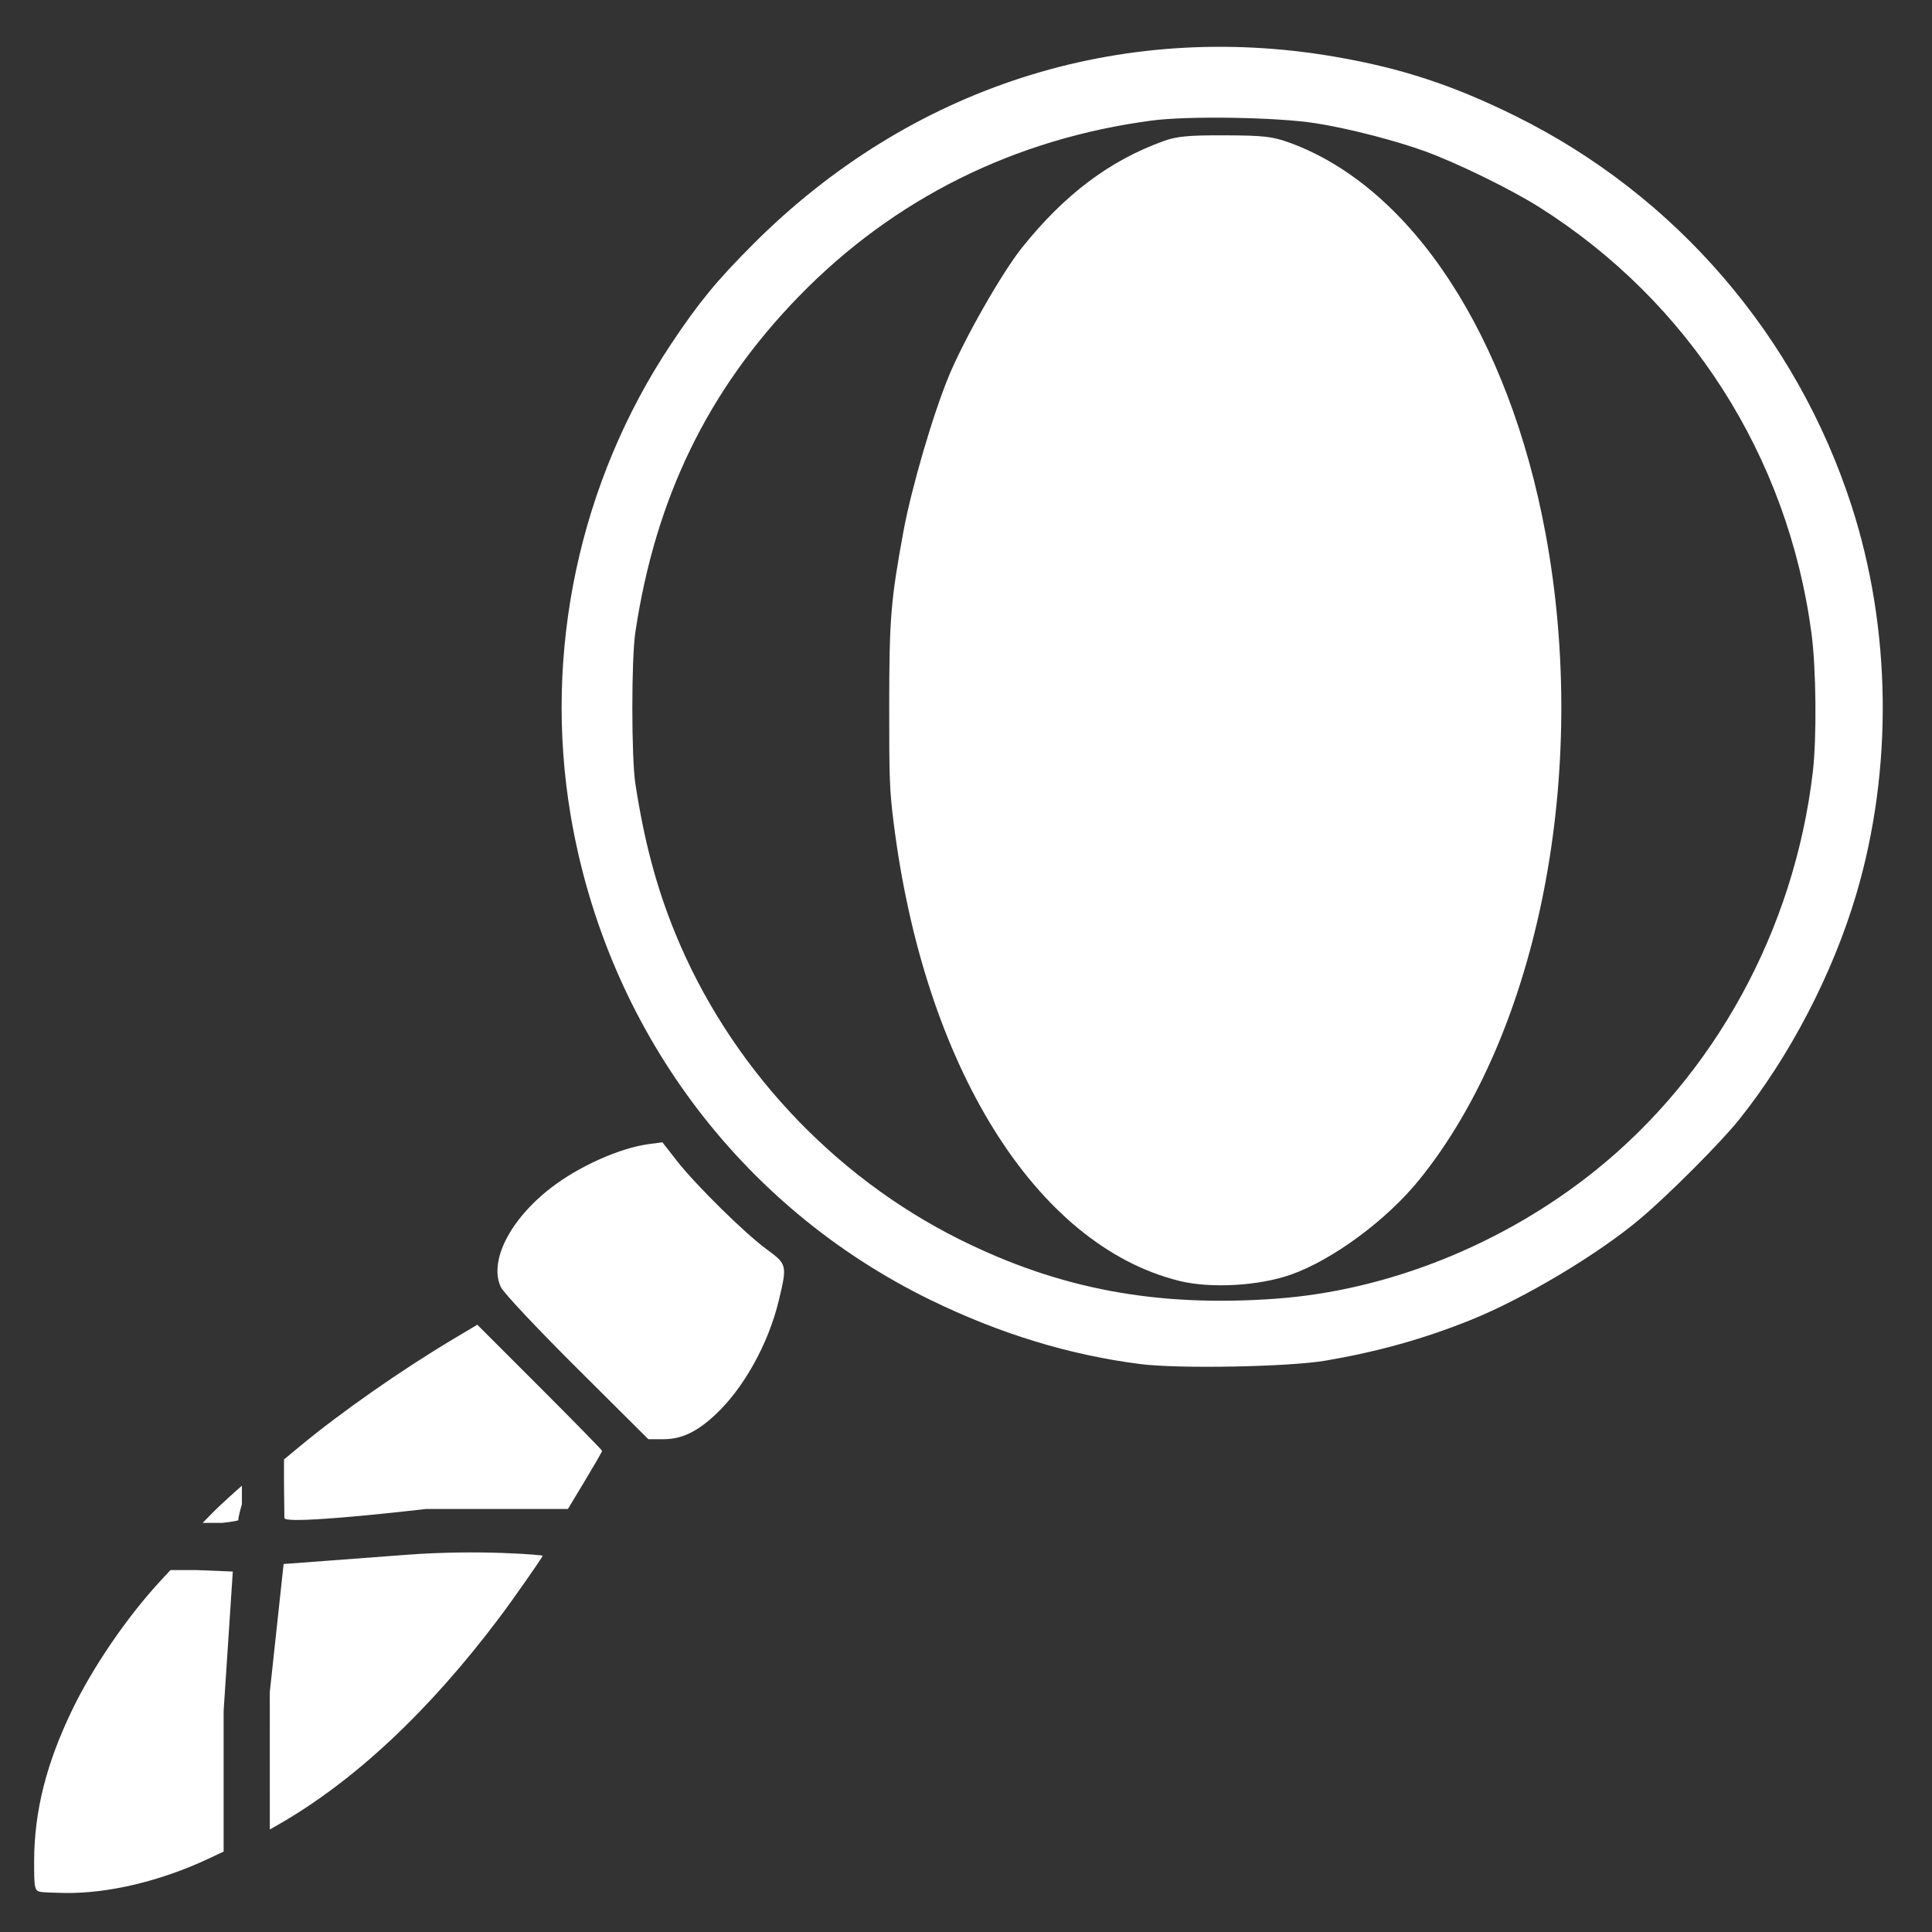 <?xml version="1.0" encoding="UTF-8" standalone="no"?>
<!-- Created with Inkscape (http://www.inkscape.org/) -->

<svg
   xmlns:dc="http://purl.org/dc/elements/1.1/"
   xmlns:cc="http://creativecommons.org/ns#"
   xmlns:rdf="http://www.w3.org/1999/02/22-rdf-syntax-ns#"
   xmlns:svg="http://www.w3.org/2000/svg"
   xmlns="http://www.w3.org/2000/svg"
   xmlns:sodipodi="http://sodipodi.sourceforge.net/DTD/sodipodi-0.dtd"
   xmlns:inkscape="http://www.inkscape.org/namespaces/inkscape"
   width="64mm"
   height="64mm"
   viewBox="0 0 64 64"
   version="1.1"
   id="svg8"
   inkscape:version="0.92.4 (5da689c313, 2019-01-14)"
   sodipodi:docname="search.svg">
  <rect x="0" y="0" width="64" height="64" fill="#333333" stroke="none"/>
  <defs
     id="defs2">
    <inkscape:perspective
       sodipodi:type="inkscape:persp3d"
       inkscape:vp_x="66.249205 : 55.210183 : 1"
       inkscape:vp_y="81.884987 : -4563.3647 : 0"
       inkscape:vp_z="-8.2642775 : 67.069501 : 1"
       inkscape:persp3d-origin="28.119024 : 109.81574 : 1"
       id="perspective71" />
  </defs>
  <sodipodi:namedview
     id="base"
     pagecolor="#00001a"
     bordercolor="#666666"
     borderopacity="1.0"
     inkscape:pageopacity="0"
     inkscape:pageshadow="2"
     inkscape:zoom="2"
     inkscape:cx="35.6113"
     inkscape:cy="120.08161"
     inkscape:document-units="mm"
     inkscape:current-layer="layer3"
     showgrid="true"
     inkscape:window-width="1920"
     inkscape:window-height="1001"
     inkscape:window-x="-9"
     inkscape:window-y="-9"
     inkscape:window-maximized="1">
    <inkscape:grid
       type="xygrid"
       id="grid22" />
  </sodipodi:namedview>
  <g
     inkscape:label="frame"
     inkscape:groupmode="layer"
     id="layer1"
     transform="translate(0,-233)"
     style="display:none;opacity:1">
    <path
       style="fill:#ffffff;stroke:#000000;stroke-width:0.265px;stroke-linecap:butt;stroke-linejoin:miter;stroke-opacity:1"
       d="M 31.75,234.823 V 289.062"
       id="path95"
       inkscape:connector-curvature="0" />
    <path
       style="fill:#ffffff;stroke:#000000;stroke-width:0.265px;stroke-linecap:butt;stroke-linejoin:miter;stroke-opacity:1"
       d="M 62.177,234.823 1.323,295.677"
       id="path99"
       inkscape:connector-curvature="0" />
    <path
       style="display:inline;opacity:1;fill:#ffffff;stroke:#000000;stroke-width:0.265px;stroke-linecap:butt;stroke-linejoin:miter;stroke-opacity:1"
       d="M 62.177,295.677 1.323,234.823"
       id="path97"
       inkscape:connector-curvature="0" />
    <path
       transform="translate(0,233)"
       style="display:inline;fill:none;stroke:#000000;stroke-width:0.265px;stroke-linecap:butt;stroke-linejoin:miter;stroke-opacity:1"
       d="M 7.937,19.021 H 55.562"
       id="path54"
       inkscape:connector-curvature="0" />
    <path
       transform="translate(0,233)"
       style="display:inline;fill:none;stroke:#000000;stroke-width:0.265px;stroke-linecap:butt;stroke-linejoin:miter;stroke-opacity:1"
       d="M 18.521,56.062 V 8.438"
       id="path60"
       inkscape:connector-curvature="0" />
    <path
       transform="translate(0,233)"
       style="display:inline;fill:none;stroke:#000000;stroke-width:0.265px;stroke-linecap:butt;stroke-linejoin:miter;stroke-opacity:1"
       d="M 7.937,42.833 H 55.562"
       id="path62"
       inkscape:connector-curvature="0" />
    <path
       transform="translate(0,233)"
       style="display:inline;fill:none;stroke:#000000;stroke-width:0.265px;stroke-linecap:butt;stroke-linejoin:miter;stroke-opacity:1"
       d="M 44.979,8.438 V 56.062"
       id="path56"
       inkscape:connector-curvature="0" />
    <path
       transform="translate(0,233)"
       style="display:inline;fill:none;stroke:#000000;stroke-width:0.265px;stroke-linecap:butt;stroke-linejoin:miter;stroke-opacity:1"
       d="m 31.75,8.438 c 0,47.625 0,47.625 0,47.625"
       id="path44"
       inkscape:connector-curvature="0" />
    <path
       transform="translate(0,233)"
       style="display:inline;fill:none;stroke:#000000;stroke-width:0.265px;stroke-linecap:butt;stroke-linejoin:miter;stroke-opacity:1"
       d="m 55.562,30.927 c -47.625,0 -47.625,0 -47.625,0"
       id="path46"
       inkscape:connector-curvature="0" />
    <path
       transform="translate(0,233)"
       style="display:inline;fill:none;stroke:#000000;stroke-width:0.265px;stroke-linecap:butt;stroke-linejoin:miter;stroke-opacity:1"
       d="m 30.427,13.729 h 2.646"
       id="path84"
       inkscape:connector-curvature="0" />
    <path
       transform="translate(0,233)"
       style="display:inline;fill:none;stroke:#000000;stroke-width:0.265px;stroke-linecap:butt;stroke-linejoin:miter;stroke-opacity:1"
       d="m 30.427,36.219 h 2.646"
       id="path80"
       inkscape:connector-curvature="0" />
    <path
       transform="translate(0,233)"
       style="display:inline;fill:none;stroke:#000000;stroke-width:0.265px;stroke-linecap:butt;stroke-linejoin:miter;stroke-opacity:1"
       d="m 30.427,48.125 h 2.646"
       id="path82"
       inkscape:connector-curvature="0" />
    <path
       style="display:inline;fill:none;stroke:#000000;stroke-width:0.265px;stroke-linecap:butt;stroke-linejoin:miter;stroke-opacity:1"
       d="M 7.937,53.417 H 55.562"
       id="path86"
       inkscape:connector-curvature="0"
       transform="translate(0,233)" />
    <path
       style="opacity:1;fill:#cccccc;fill-opacity:1;stroke:none;stroke-width:0.25;stroke-opacity:0.941"
       d="m 97.494,158.241 c -0.93,-0.394 -12.829,-12.586 -13.014,-13.334 -1.015,-4.119 4.51,-9.933 11.176,-11.761 2.918,-0.8 2.763,-0.839 4.329,1.099 2.279,2.821 7.253,7.558 9.347,8.901 0.191,0.123 -0.776,4.244 -1.363,5.807 -1.903,5.07 -6.197,9.567 -9.087,9.515 -0.489,-0.009 -1.113,-0.111 -1.388,-0.228 z"
       id="path913"
       inkscape:connector-curvature="0"
       transform="matrix(0.265,0,0,0.265,0,233)" />
  </g>
  <g
     inkscape:groupmode="layer"
     id="layer2"
     inkscape:label="LOGO"
     style="display:none">
    <path
       style="display:inline;opacity:1;fill:#f1ffff;fill-opacity:1;stroke:#000000;stroke-width:0.265px;stroke-linecap:butt;stroke-linejoin:miter;stroke-opacity:1"
       d="M 3.969,1.823 H 64.823 V 62.677 H 3.969 Z"
       id="path93"
       inkscape:connector-curvature="0" />
    <path
       transform="translate(0,-233)"
       style="display:inline;opacity:1;fill:none;stroke:#000000;stroke-width:0.265px;stroke-linecap:butt;stroke-linejoin:miter;stroke-opacity:1"
       d="m 25.135,269.219 c -2.646,0 -3.969,1.323 -2.646,2.646"
       id="path877"
       inkscape:connector-curvature="0"
       sodipodi:nodetypes="cc" />
    <path
       transform="translate(0,-233)"
       style="display:inline;opacity:1;fill:none;stroke:#000000;stroke-width:0.265px;stroke-linecap:butt;stroke-linejoin:miter;stroke-opacity:1"
       d="m 29.104,271.865 c 0,2.646 -2.381,4.233 -3.704,2.91 l -2.91,-2.91"
       id="path879"
       inkscape:connector-curvature="0"
       sodipodi:nodetypes="ccc" />
    <path
       style="display:inline;opacity:1;fill:#000000;fill-opacity:1;stroke:none;stroke-width:0.051;stroke-opacity:0.941"
       d="m 35.147,273.274 c -1.997,-0.225 -4.068,-0.985 -5.747,-2.108 -3.524,-2.357 -5.642,-6.135 -5.843,-10.42 -0.121,-2.574 0.69,-5.47 2.14,-7.647 0.551,-0.827 0.97,-1.334 1.724,-2.087 3.353,-3.346 8.131,-4.602 12.721,-3.344 4.61,1.263 8.216,5.062 9.261,9.756 0.388,1.742 0.4,3.751 0.032,5.537 -0.394,1.914 -1.304,3.851 -2.562,5.453 -0.478,0.609 -1.743,1.832 -2.38,2.303 -1.92,1.417 -3.997,2.257 -6.28,2.538 -0.705,0.087 -2.373,0.097 -3.065,0.019 z m 3.218,-1.41 c 1.646,-0.252 3.315,-0.882 4.66,-1.761 5.038,-3.292 6.778,-9.893 4.007,-15.202 -1.691,-3.239 -4.765,-5.488 -8.384,-6.132 -0.773,-0.138 -2.435,-0.191 -3.223,-0.103 -5.494,0.613 -9.798,4.905 -10.392,10.364 -0.075,0.69 -0.065,1.957 0.02,2.667 0.64,5.297 4.858,9.545 10.12,10.191 0.241,0.03 0.519,0.064 0.618,0.076 0.371,0.045 2.054,-0.02 2.574,-0.1 z"
       id="path859"
       inkscape:connector-curvature="0"
       transform="translate(0,-233)" />
    <path
       style="fill:none;stroke:#000000;stroke-width:0.265px;stroke-linecap:butt;stroke-linejoin:miter;stroke-opacity:1"
       d="m 22.49,38.865 c -9.26,5.292 -7.938,10.583 -7.938,10.583"
       id="path899"
       inkscape:connector-curvature="0"
       sodipodi:nodetypes="cc" />
    <path
       style="fill:none;stroke:#000000;stroke-width:0.265px;stroke-linecap:butt;stroke-linejoin:miter;stroke-opacity:1"
       d="m 25.135,41.51 c -5.292,9.26 -10.583,7.938 -10.583,7.938"
       id="path901"
       inkscape:connector-curvature="0"
       sodipodi:nodetypes="cc" />
  </g>
  <g
     inkscape:groupmode="layer"
     id="layer3"
     inkscape:label="output"
     style="display:inline">
    <path
       style="display:inline;opacity:1;fill:#ffffff;fill-opacity:1;stroke:none;stroke-width:0.055;stroke-opacity:0.941"
       d="m 8.937,56.055 0.458,-4.245 4.063,-0.305 c 2.479,-0.186 4.52,0.013 4.52,0.028 0,0.046 -0.98,1.448 -1.434,2.051 -2.337,3.107 -4.816,5.426 -7.343,6.87 l -0.263,0.151 z"
       id="path909"
       inkscape:connector-curvature="0"
       sodipodi:nodetypes="ccsssccc" />
    <path
       style="display:inline;opacity:1;fill:#ffffff;fill-opacity:1;stroke:none;stroke-width:0.055;stroke-opacity:0.941"
       d="m 1.38,62.677 c -0.236,-0.029 -0.252,-0.098 -0.249,-1.037 0.005,-1.642 0.403,-3.222 1.26,-4.997 0.692,-1.434 1.825,-3.088 2.934,-4.285 l 0.321,-0.347 h 0.881 l 1.185,0.049 -0.304,4.613 v 4.663 l -0.513,0.241 c -1.573,0.738 -3.309,1.151 -4.745,1.13 -0.326,-0.005 -0.673,-0.019 -0.771,-0.031 z"
       id="path911"
       inkscape:connector-curvature="0"
       sodipodi:nodetypes="ccssccccccccc" />
    <path
       style="display:inline;opacity:1;fill:#ffffff;fill-opacity:1;stroke:none;stroke-width:0.055;stroke-opacity:0.941"
       d="M 9.408,49.166 V 48.346 L 9.952,47.895 c 1.353,-1.12 3.355,-2.519 5.056,-3.533 l 0.803,-0.479 2.067,2.067 c 1.137,1.137 2.067,2.087 2.067,2.112 0,0.025 -0.255,0.468 -0.566,0.985 l -0.566,0.94 h -4.703 c 0,0 -4.689,0.55 -4.689,0.298 z"
       id="path905"
       inkscape:connector-curvature="0"
       sodipodi:nodetypes="ccscccsscccc" />
    <path
       style="display:inline;opacity:1;fill:#ffffff;fill-opacity:1;stroke:none;stroke-width:0.055;stroke-opacity:0.941"
       d="m 6.989,50.165 c 0.151,-0.155 0.444,-0.432 0.65,-0.616 l 0.374,-0.334 v 0.616 c 0,0 -0.147,0.497 -0.112,0.525 -0.062,0.042 -0.538,0.091 -0.538,0.091 H 6.714 Z"
       id="path907"
       inkscape:connector-curvature="0"
       sodipodi:nodetypes="cccccccc" />
    <path
       style="display:inline;opacity:1;fill:#ffffff;fill-opacity:1;stroke:none;stroke-width:0.095;stroke-opacity:0.941"
       d="m 19.114,45.324 c -1.3,-1.294 -2.435,-2.501 -2.521,-2.683 -0.406,-0.855 0.296,-2.244 1.668,-3.299 0.929,-0.715 2.277,-1.316 3.236,-1.443 l 0.446,-0.059 0.472,0.605 c 0.623,0.799 2.249,2.403 2.982,2.94 0.676,0.496 0.683,0.523 0.401,1.698 -0.345,1.44 -1.176,2.928 -2.123,3.801 -0.607,0.559 -1.106,0.792 -1.701,0.792 h -0.496 z"
       id="path897"
       inkscape:connector-curvature="0" />
    <path
       style="display:inline;opacity:1;fill:#ffffff;fill-opacity:1;stroke:none;stroke-width:0.083;stroke-opacity:0.941"
       d="m 39.058,42.429 c -4.751,-1.181 -8.447,-7.118 -9.457,-15.191 -0.132,-1.053 -0.147,-1.455 -0.145,-3.834 0.002,-2.916 0.051,-3.509 0.472,-5.803 0.264,-1.434 0.976,-3.871 1.507,-5.152 0.508,-1.227 1.76,-3.423 2.425,-4.252 1.41,-1.759 2.901,-2.881 4.691,-3.526 0.434,-0.156 0.829,-0.193 2.029,-0.188 1.296,0.005 1.576,0.038 2.155,0.25 4.04,1.481 7.248,6.387 8.464,12.944 1.464,7.894 -0.221,16.51 -4.185,21.405 -1.078,1.331 -2.859,2.648 -4.247,3.14 -1.063,0.377 -2.668,0.467 -3.708,0.208 z"
       id="path4628"
       inkscape:connector-curvature="0" />
    <path
       style="display:inline;opacity:1;fill:#ffffff;fill-opacity:1;stroke:none;stroke-width:0.078;stroke-opacity:0.941"
       d="m 37.765,45.185 c -2.343,-0.299 -4.651,-1.005 -6.942,-2.123 C 24.501,39.977 20.096,34.046 18.905,27.017 17.988,21.602 19.19,15.959 22.233,11.393 23.153,10.012 23.739,9.3 24.95,8.087 30.142,2.889 37.07,0.655 44.209,1.877 c 2.198,0.376 3.914,0.939 5.988,1.964 5.3,2.62 9.315,7.276 11.139,12.916 1.321,4.087 1.377,8.74 0.154,12.871 -0.78,2.635 -2.208,5.377 -3.893,7.477 -0.594,0.74 -2.29,2.441 -3.225,3.236 -1.405,1.193 -3.881,2.674 -5.667,3.391 -1.549,0.621 -3.048,1.041 -4.782,1.339 -1.223,0.21 -4.877,0.278 -6.157,0.115 z m 4.506,-2.165 c 3.701,-0.267 7.52,-1.796 10.554,-4.226 3.982,-3.189 6.613,-8.001 7.226,-13.213 0.134,-1.14 0.113,-3.429 -0.043,-4.6 C 59.23,15.117 55.952,9.989 50.978,6.855 50.051,6.271 48.302,5.415 47.228,5.02 46.247,4.659 44.632,4.244 43.57,4.08 42.275,3.881 39.361,3.834 38.157,3.993 33.604,4.594 29.611,6.582 26.467,9.814 23.457,12.908 21.715,16.483 21.047,20.942 c -0.134,0.891 -0.133,4.146 5.33e-4,5.02 0.29,1.897 0.697,3.425 1.316,4.942 1.781,4.367 5.21,8.058 9.44,10.161 3.301,1.641 6.512,2.241 10.468,1.956 z"
       id="path4640"
       inkscape:connector-curvature="0" />
  </g>
</svg>
